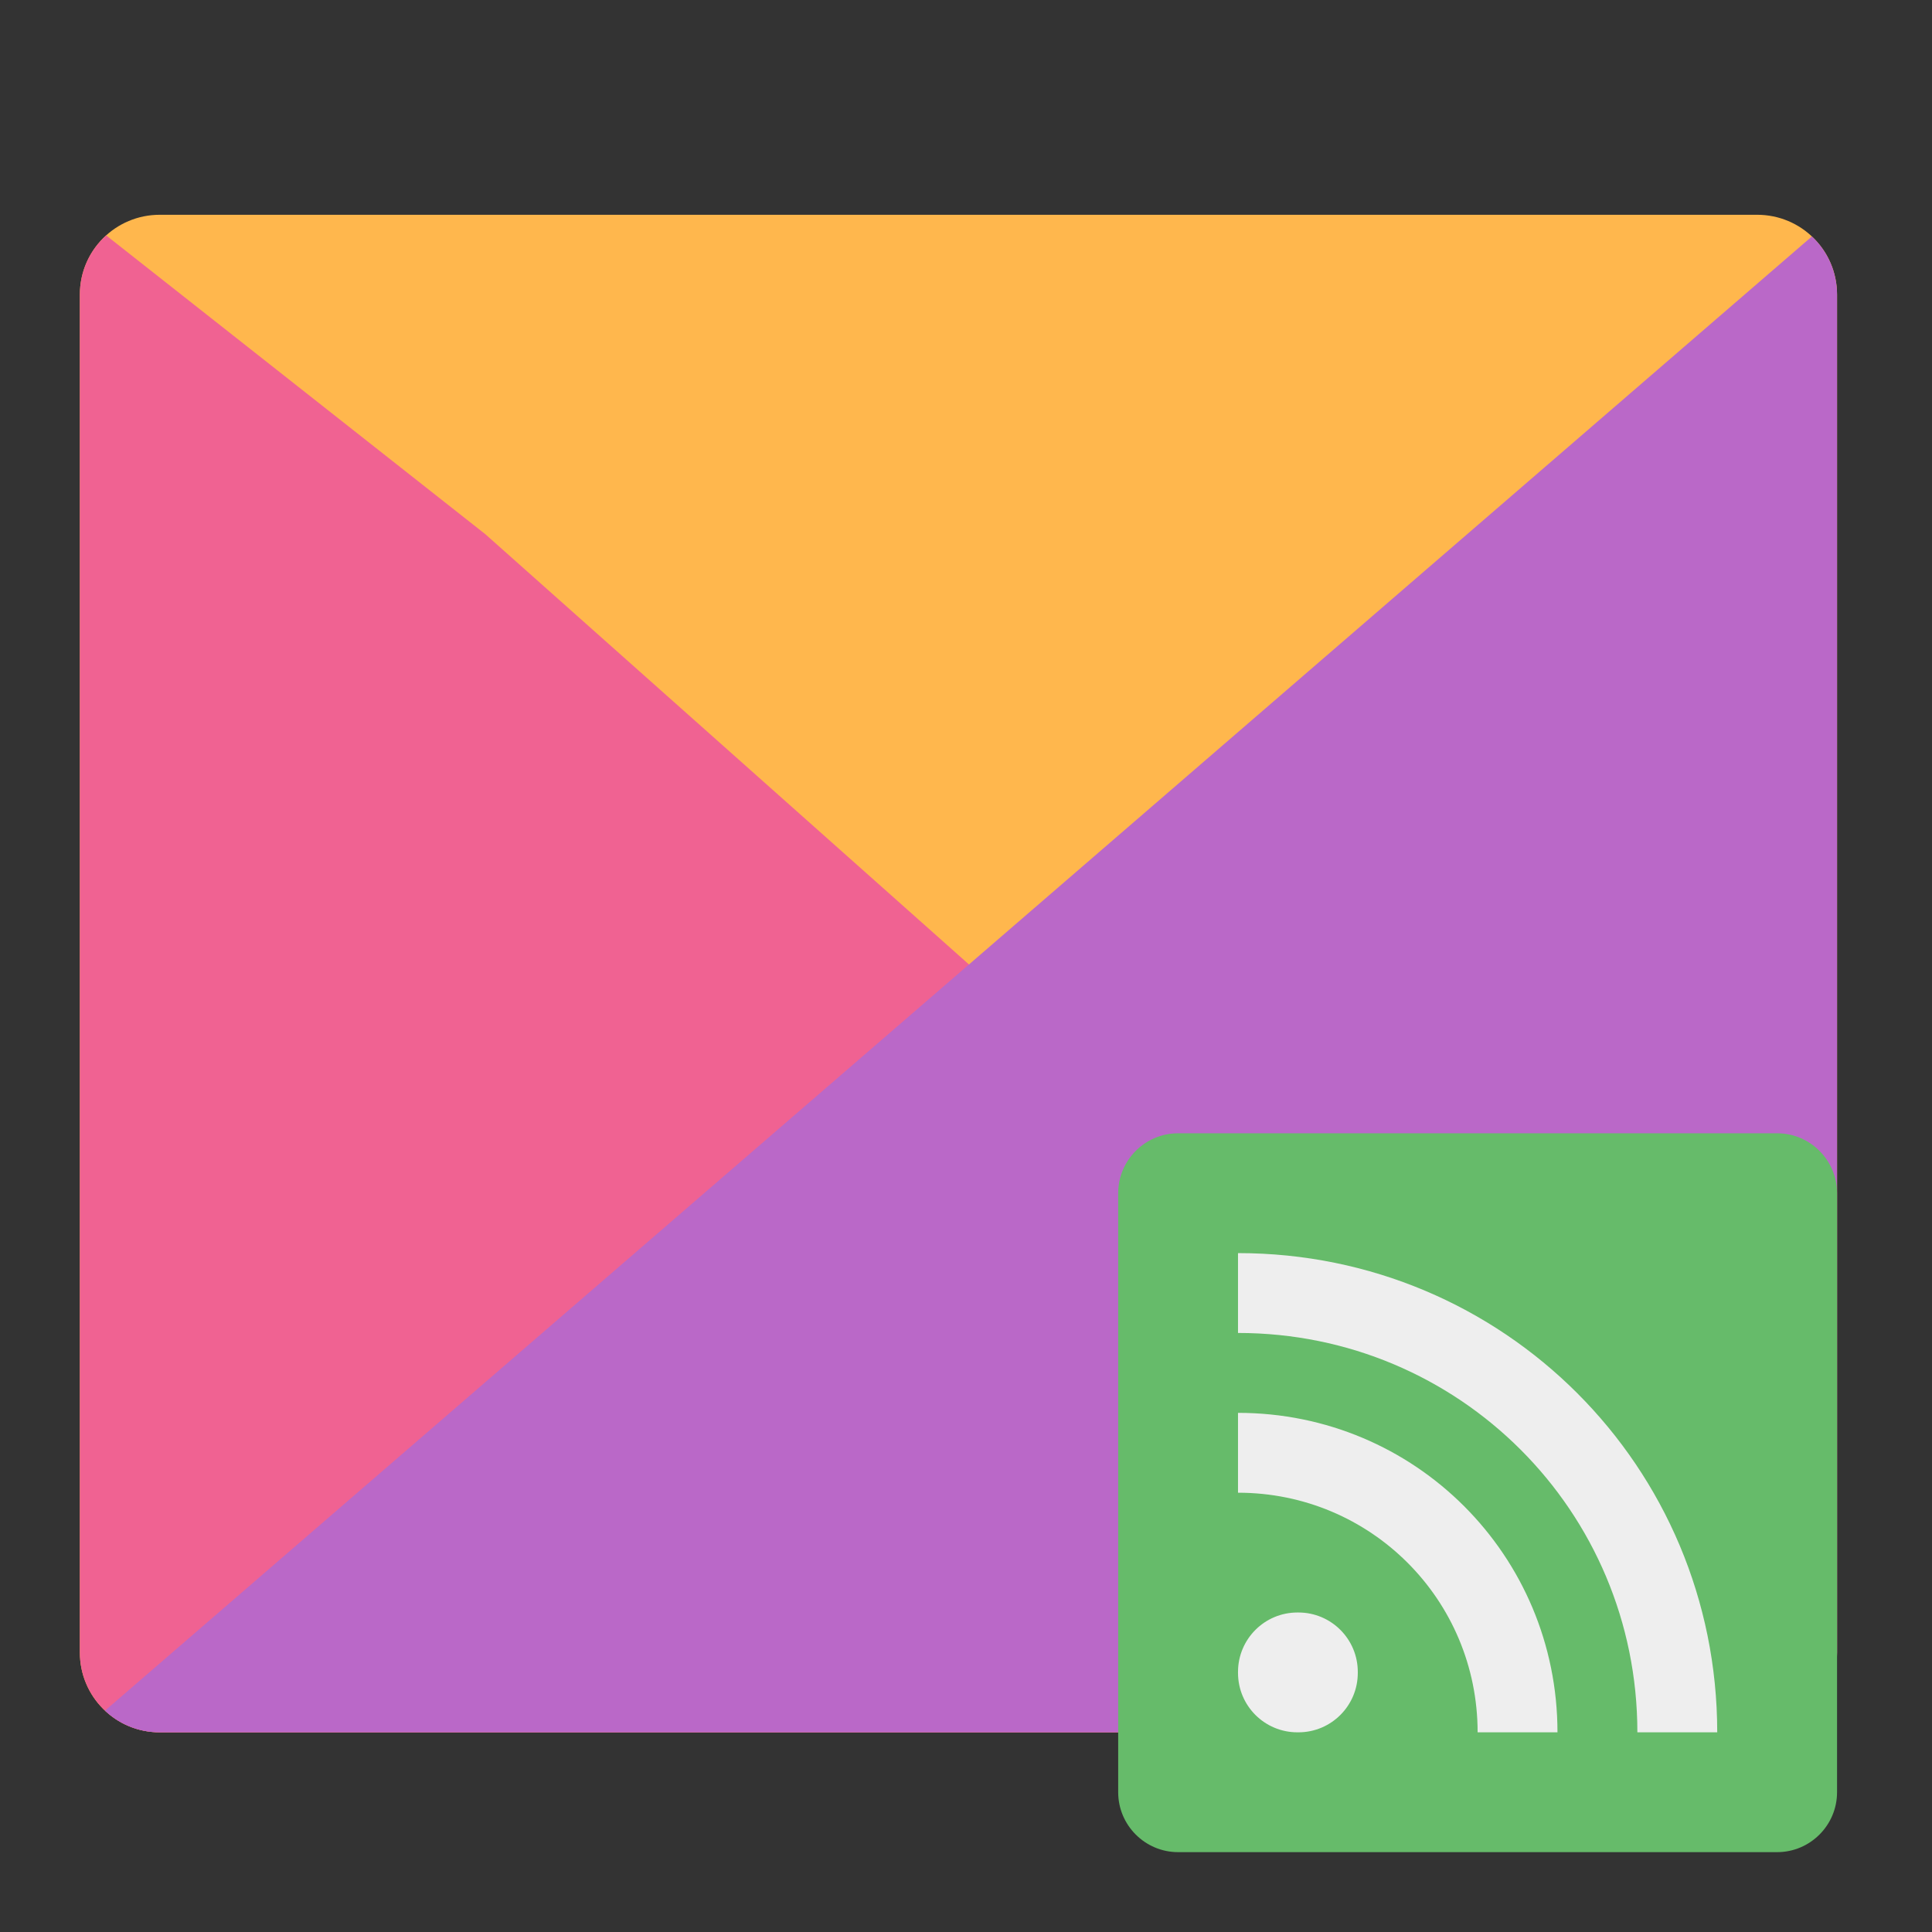 <?xml version="1.0" encoding="UTF-8"?>
<svg xmlns="http://www.w3.org/2000/svg" xmlns:xlink="http://www.w3.org/1999/xlink" width="48px" height="48px" viewBox="0 0 48 48" version="1.1">
<rect x="0" y="0" width="48" height="48" fill="#333333" stroke="none"/>
<g id="surface1">
<path style=" stroke:none;fill-rule:nonzero;fill:rgb(100%,71.765%,30.196%);fill-opacity:1;" d="M 3.969 5.336 L 43.656 5.336 C 44.754 5.336 45.641 6.223 45.641 7.32 L 45.641 41.055 C 45.641 42.152 44.754 43.039 43.656 43.039 L 3.969 43.039 C 2.871 43.039 1.984 42.152 1.984 41.055 L 1.984 7.32 C 1.984 6.223 2.871 5.336 3.969 5.336 Z M 3.969 5.336 "/>
<path style=" stroke:none;fill-rule:nonzero;fill:rgb(94.118%,38.431%,57.255%);fill-opacity:1;" d="M 2.637 5.848 C 2.234 6.211 1.984 6.734 1.984 7.32 L 1.984 41.055 C 1.984 42.152 2.871 43.039 3.969 43.039 L 43.656 43.039 C 44.16 43.039 44.617 42.855 44.965 42.547 L 12.059 13.273 Z M 2.637 5.848 "/>
<path style=" stroke:none;fill-rule:nonzero;fill:rgb(72.941%,40.784%,78.431%);fill-opacity:1;" d="M 45.016 5.875 L 2.609 42.5 C 2.961 42.836 3.441 43.039 3.969 43.039 L 43.656 43.039 C 44.754 43.039 45.641 42.152 45.641 41.055 L 45.641 7.32 C 45.641 6.75 45.402 6.234 45.016 5.875 Z M 45.016 5.875 "/>
<path style=" stroke:none;fill-rule:nonzero;fill:rgb(40%,73.333%,41.569%);fill-opacity:1;" d="M 29.27 28.156 L 44.152 28.156 C 44.973 28.156 45.641 28.824 45.641 29.645 L 45.641 44.527 C 45.641 45.348 44.973 46.016 44.152 46.016 L 29.27 46.016 C 28.449 46.016 27.781 45.348 27.781 44.527 L 27.781 29.645 C 27.781 28.824 28.449 28.156 29.27 28.156 Z M 29.27 28.156 "/>
<path style=" stroke:none;fill-rule:nonzero;fill:rgb(93.333%,93.333%,93.333%);fill-opacity:1;" d="M 30.758 31.133 L 30.758 33.117 C 36.254 33.117 40.68 37.543 40.68 43.039 L 42.664 43.039 C 42.664 36.441 37.355 31.133 30.758 31.133 Z M 30.758 35.102 L 30.758 37.086 C 34.055 37.086 36.711 39.742 36.711 43.039 L 38.695 43.039 C 38.695 38.641 35.156 35.102 30.758 35.102 Z M 32.234 40.062 C 31.418 40.062 30.758 40.723 30.758 41.539 L 30.758 41.562 C 30.758 42.379 31.418 43.039 32.234 43.039 L 32.258 43.039 C 33.074 43.039 33.734 42.379 33.734 41.562 L 33.734 41.539 C 33.734 40.723 33.074 40.062 32.258 40.062 Z M 32.234 40.062 "/>
</g>
</svg>
